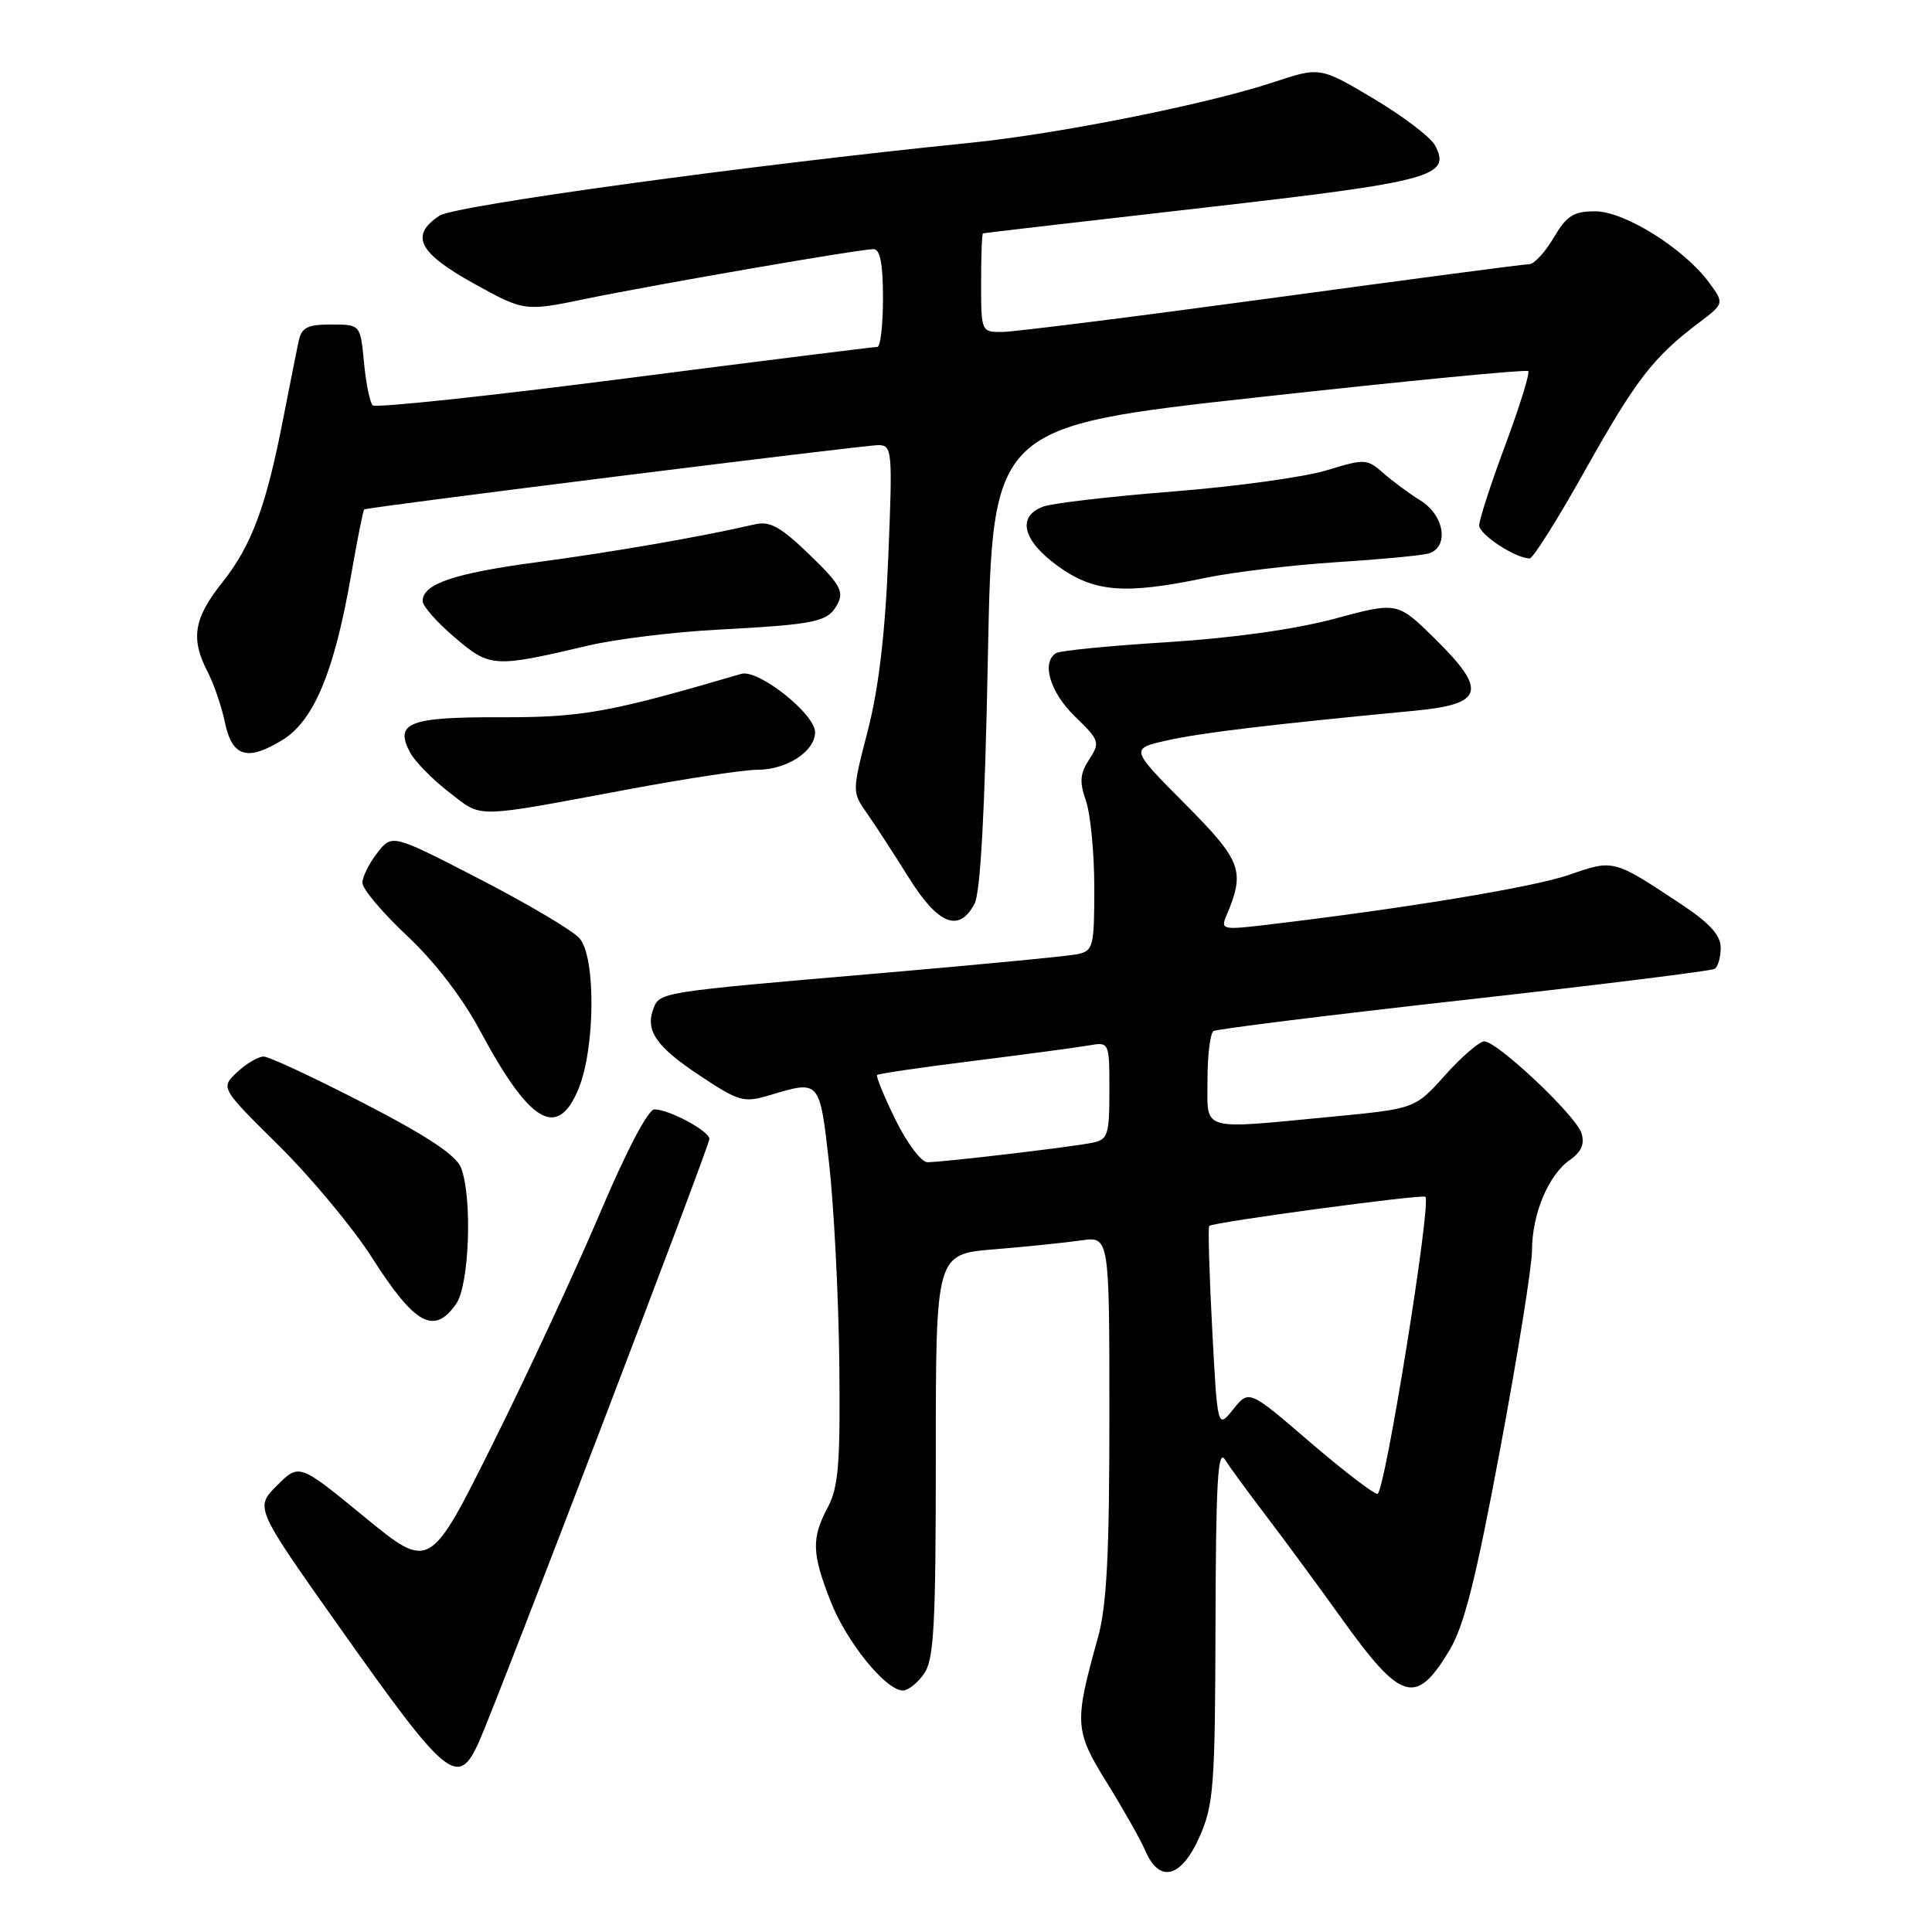<?xml version="1.0" encoding="UTF-8" standalone="no"?>
<!DOCTYPE svg PUBLIC "-//W3C//DTD SVG 1.1//EN" "http://www.w3.org/Graphics/SVG/1.1/DTD/svg11.dtd" >
<svg xmlns="http://www.w3.org/2000/svg" xmlns:xlink="http://www.w3.org/1999/xlink" version="1.1" viewBox="0 0 256 256">
 <g >
 <path fill="currentColor"
d=" M 158.95 243.37 C 160.82 239.15 161.01 236.68 161.06 215.12 C 161.11 196.44 161.37 191.90 162.31 193.39 C 162.96 194.43 165.43 197.80 167.79 200.89 C 170.14 203.98 174.57 209.99 177.63 214.26 C 185.67 225.50 187.58 226.09 192.04 218.71 C 194.00 215.47 195.55 209.31 198.79 191.95 C 201.11 179.55 203.00 167.73 203.00 165.67 C 203.00 160.90 205.17 155.69 207.99 153.72 C 209.55 152.63 210.00 151.58 209.55 150.14 C 208.80 147.80 198.42 138.00 196.67 137.99 C 196.03 137.99 193.70 139.99 191.50 142.45 C 187.50 146.91 187.50 146.91 176.58 147.96 C 158.77 149.66 160.00 150.02 160.00 143.06 C 160.00 139.79 160.36 136.89 160.80 136.62 C 161.24 136.35 176.18 134.49 194.00 132.50 C 211.82 130.51 226.76 128.65 227.20 128.38 C 227.64 128.11 228.00 126.85 228.00 125.58 C 228.00 123.92 226.55 122.32 222.75 119.80 C 213.73 113.83 213.85 113.86 207.88 115.93 C 203.16 117.57 185.85 120.42 167.59 122.57 C 162.06 123.23 161.73 123.15 162.48 121.39 C 165.03 115.38 164.57 114.12 157.01 106.51 C 149.76 99.21 149.76 99.21 154.63 98.11 C 159.06 97.11 168.30 96.00 187.50 94.17 C 196.62 93.30 197.12 91.51 190.12 84.62 C 185.16 79.74 185.16 79.74 176.86 81.98 C 171.65 83.38 163.38 84.54 154.72 85.09 C 147.11 85.56 140.46 86.21 139.94 86.54 C 137.95 87.76 139.13 91.74 142.44 94.94 C 145.70 98.10 145.79 98.38 144.33 100.62 C 143.10 102.50 143.01 103.59 143.90 106.13 C 144.50 107.87 145.00 113.05 145.00 117.63 C 145.00 125.46 144.87 125.99 142.75 126.44 C 141.51 126.70 129.47 127.85 116.00 129.01 C 87.51 131.45 87.42 131.47 86.59 133.63 C 85.47 136.55 86.93 138.67 92.68 142.49 C 97.95 145.99 98.54 146.15 102.02 145.11 C 108.67 143.12 108.60 143.03 109.87 154.25 C 110.50 159.89 111.11 171.70 111.21 180.50 C 111.36 193.86 111.11 197.03 109.70 199.70 C 107.50 203.84 107.56 205.80 110.07 212.21 C 112.18 217.59 117.38 224.00 119.64 224.00 C 120.33 224.00 121.59 223.00 122.44 221.78 C 123.76 219.90 124.00 215.40 124.00 192.86 C 124.00 166.17 124.00 166.17 131.75 165.54 C 136.01 165.19 141.19 164.66 143.25 164.36 C 147.00 163.82 147.00 163.82 147.00 187.69 C 147.00 206.04 146.65 212.83 145.47 217.03 C 142.32 228.32 142.38 229.30 146.66 236.20 C 148.81 239.66 151.11 243.74 151.77 245.25 C 153.64 249.59 156.54 248.83 158.95 243.37 Z  M 63.49 230.75 C 65.92 225.31 94.00 151.86 94.00 150.92 C 94.00 149.87 88.66 147.00 86.71 147.00 C 85.88 147.00 82.99 152.51 79.50 160.75 C 76.29 168.31 69.90 182.06 65.30 191.30 C 56.94 208.09 56.94 208.09 48.29 201.00 C 39.64 193.90 39.64 193.90 36.70 196.84 C 33.77 199.77 33.77 199.77 45.00 215.64 C 59.32 235.88 60.69 236.99 63.49 230.75 Z  M 60.44 172.78 C 62.19 170.28 62.61 158.73 61.10 154.76 C 60.46 153.08 56.69 150.57 48.21 146.19 C 41.62 142.79 35.65 140.00 34.93 140.00 C 34.21 140.00 32.64 140.93 31.42 142.07 C 29.21 144.15 29.21 144.15 36.97 151.82 C 41.24 156.05 46.78 162.71 49.29 166.64 C 54.97 175.55 57.52 176.95 60.44 172.78 Z  M 76.63 144.34 C 78.88 138.96 78.97 126.75 76.78 124.32 C 75.84 123.27 69.86 119.73 63.51 116.46 C 51.96 110.50 51.96 110.50 50.00 113.00 C 48.93 114.38 48.03 116.16 48.02 116.97 C 48.01 117.77 50.66 120.92 53.91 123.97 C 57.56 127.38 61.26 132.19 63.57 136.50 C 70.18 148.84 73.83 151.04 76.63 144.34 Z  M 129.12 119.78 C 129.92 118.27 130.50 107.65 130.90 87.04 C 131.50 56.52 131.50 56.52 166.78 52.63 C 186.19 50.49 202.26 48.93 202.50 49.17 C 202.74 49.41 201.38 53.81 199.47 58.94 C 197.56 64.07 196.00 68.87 196.00 69.61 C 196.00 70.84 200.85 74.01 202.70 73.99 C 203.14 73.98 206.43 68.76 210.00 62.38 C 216.72 50.38 219.04 47.36 225.00 42.85 C 228.50 40.21 228.50 40.21 226.43 37.40 C 223.10 32.90 215.25 28.00 211.36 28.00 C 208.50 28.00 207.59 28.58 205.87 31.50 C 204.73 33.42 203.28 35.00 202.65 35.00 C 202.02 35.00 186.65 37.03 168.50 39.50 C 150.35 41.97 134.26 43.99 132.75 43.99 C 130.03 44.00 130.00 43.93 130.00 37.50 C 130.00 33.92 130.11 30.96 130.25 30.92 C 130.39 30.87 143.48 29.35 159.34 27.54 C 189.83 24.06 192.35 23.38 190.14 19.25 C 189.55 18.16 185.89 15.38 181.99 13.06 C 174.90 8.85 174.90 8.85 168.70 10.91 C 159.89 13.82 140.23 17.75 128.50 18.93 C 99.35 21.87 60.30 27.23 58.25 28.57 C 54.27 31.18 55.44 33.50 62.75 37.55 C 69.50 41.28 69.50 41.28 77.76 39.57 C 87.16 37.64 113.86 33.02 115.75 33.01 C 116.62 33.00 117.00 34.96 117.00 39.50 C 117.00 43.08 116.66 45.99 116.25 45.97 C 115.84 45.96 100.77 47.84 82.77 50.16 C 64.77 52.48 49.74 54.08 49.38 53.71 C 49.01 53.34 48.49 50.78 48.23 48.02 C 47.75 43.00 47.75 43.00 43.89 43.00 C 40.70 43.00 39.96 43.39 39.56 45.25 C 39.30 46.49 38.38 51.10 37.52 55.50 C 35.27 67.10 33.33 72.31 29.45 77.18 C 25.67 81.93 25.23 84.62 27.51 89.02 C 28.34 90.62 29.37 93.63 29.80 95.71 C 30.76 100.31 32.77 100.92 37.46 98.03 C 41.60 95.46 44.29 89.01 46.51 76.28 C 47.34 71.53 48.12 67.58 48.26 67.50 C 48.76 67.19 114.58 58.96 116.41 58.98 C 118.22 59.00 118.28 59.70 117.70 73.85 C 117.29 83.98 116.42 91.28 114.99 96.81 C 112.90 104.88 112.90 104.94 114.84 107.71 C 115.92 109.25 118.42 113.09 120.39 116.25 C 124.29 122.51 127.06 123.63 129.12 119.78 Z  M 83.32 104.58 C 90.92 103.16 98.58 102.00 100.34 102.00 C 104.24 102.00 108.00 99.56 108.00 97.03 C 108.00 94.59 100.47 88.63 98.22 89.29 C 80.79 94.41 77.14 95.07 66.37 95.04 C 54.19 95.00 52.23 95.76 54.34 99.71 C 54.99 100.92 57.32 103.29 59.51 104.98 C 64.01 108.44 62.45 108.47 83.32 104.58 Z  M 78.00 85.53 C 81.58 84.69 89.22 83.75 95.00 83.44 C 108.25 82.73 109.71 82.42 110.98 80.03 C 111.86 78.39 111.29 77.38 107.26 73.49 C 103.42 69.79 102.02 69.01 100.00 69.48 C 93.19 71.07 81.37 73.13 71.25 74.48 C 60.12 75.97 56.00 77.37 56.00 79.66 C 56.00 80.30 57.91 82.47 60.25 84.46 C 64.95 88.47 65.41 88.49 78.00 85.53 Z  M 159.68 76.58 C 163.43 75.80 171.22 74.87 177.00 74.50 C 182.78 74.13 188.29 73.62 189.25 73.35 C 192.04 72.58 191.44 68.32 188.25 66.34 C 186.74 65.40 184.50 63.75 183.28 62.67 C 181.15 60.79 180.84 60.77 175.78 62.32 C 172.88 63.21 163.75 64.47 155.50 65.12 C 147.25 65.77 139.49 66.67 138.25 67.12 C 134.71 68.42 135.48 71.61 140.15 74.99 C 144.96 78.48 149.00 78.81 159.68 76.58 Z  M 173.50 191.02 C 165.50 184.14 165.50 184.14 163.41 186.74 C 161.32 189.34 161.32 189.34 160.62 176.05 C 160.23 168.74 160.06 162.61 160.23 162.44 C 160.72 161.95 188.45 158.21 188.87 158.58 C 189.70 159.32 183.47 198.00 182.52 197.95 C 181.96 197.92 177.90 194.80 173.50 191.02 Z  M 118.66 148.38 C 117.15 145.29 116.05 142.62 116.22 142.44 C 116.40 142.27 122.16 141.42 129.02 140.57 C 135.88 139.71 142.74 138.79 144.25 138.53 C 147.00 138.05 147.00 138.05 147.00 144.51 C 147.00 150.40 146.80 151.00 144.75 151.42 C 141.97 151.99 124.91 154.00 122.89 154.00 C 122.08 154.00 120.18 151.47 118.66 148.38 Z "/>
</g>
</svg>